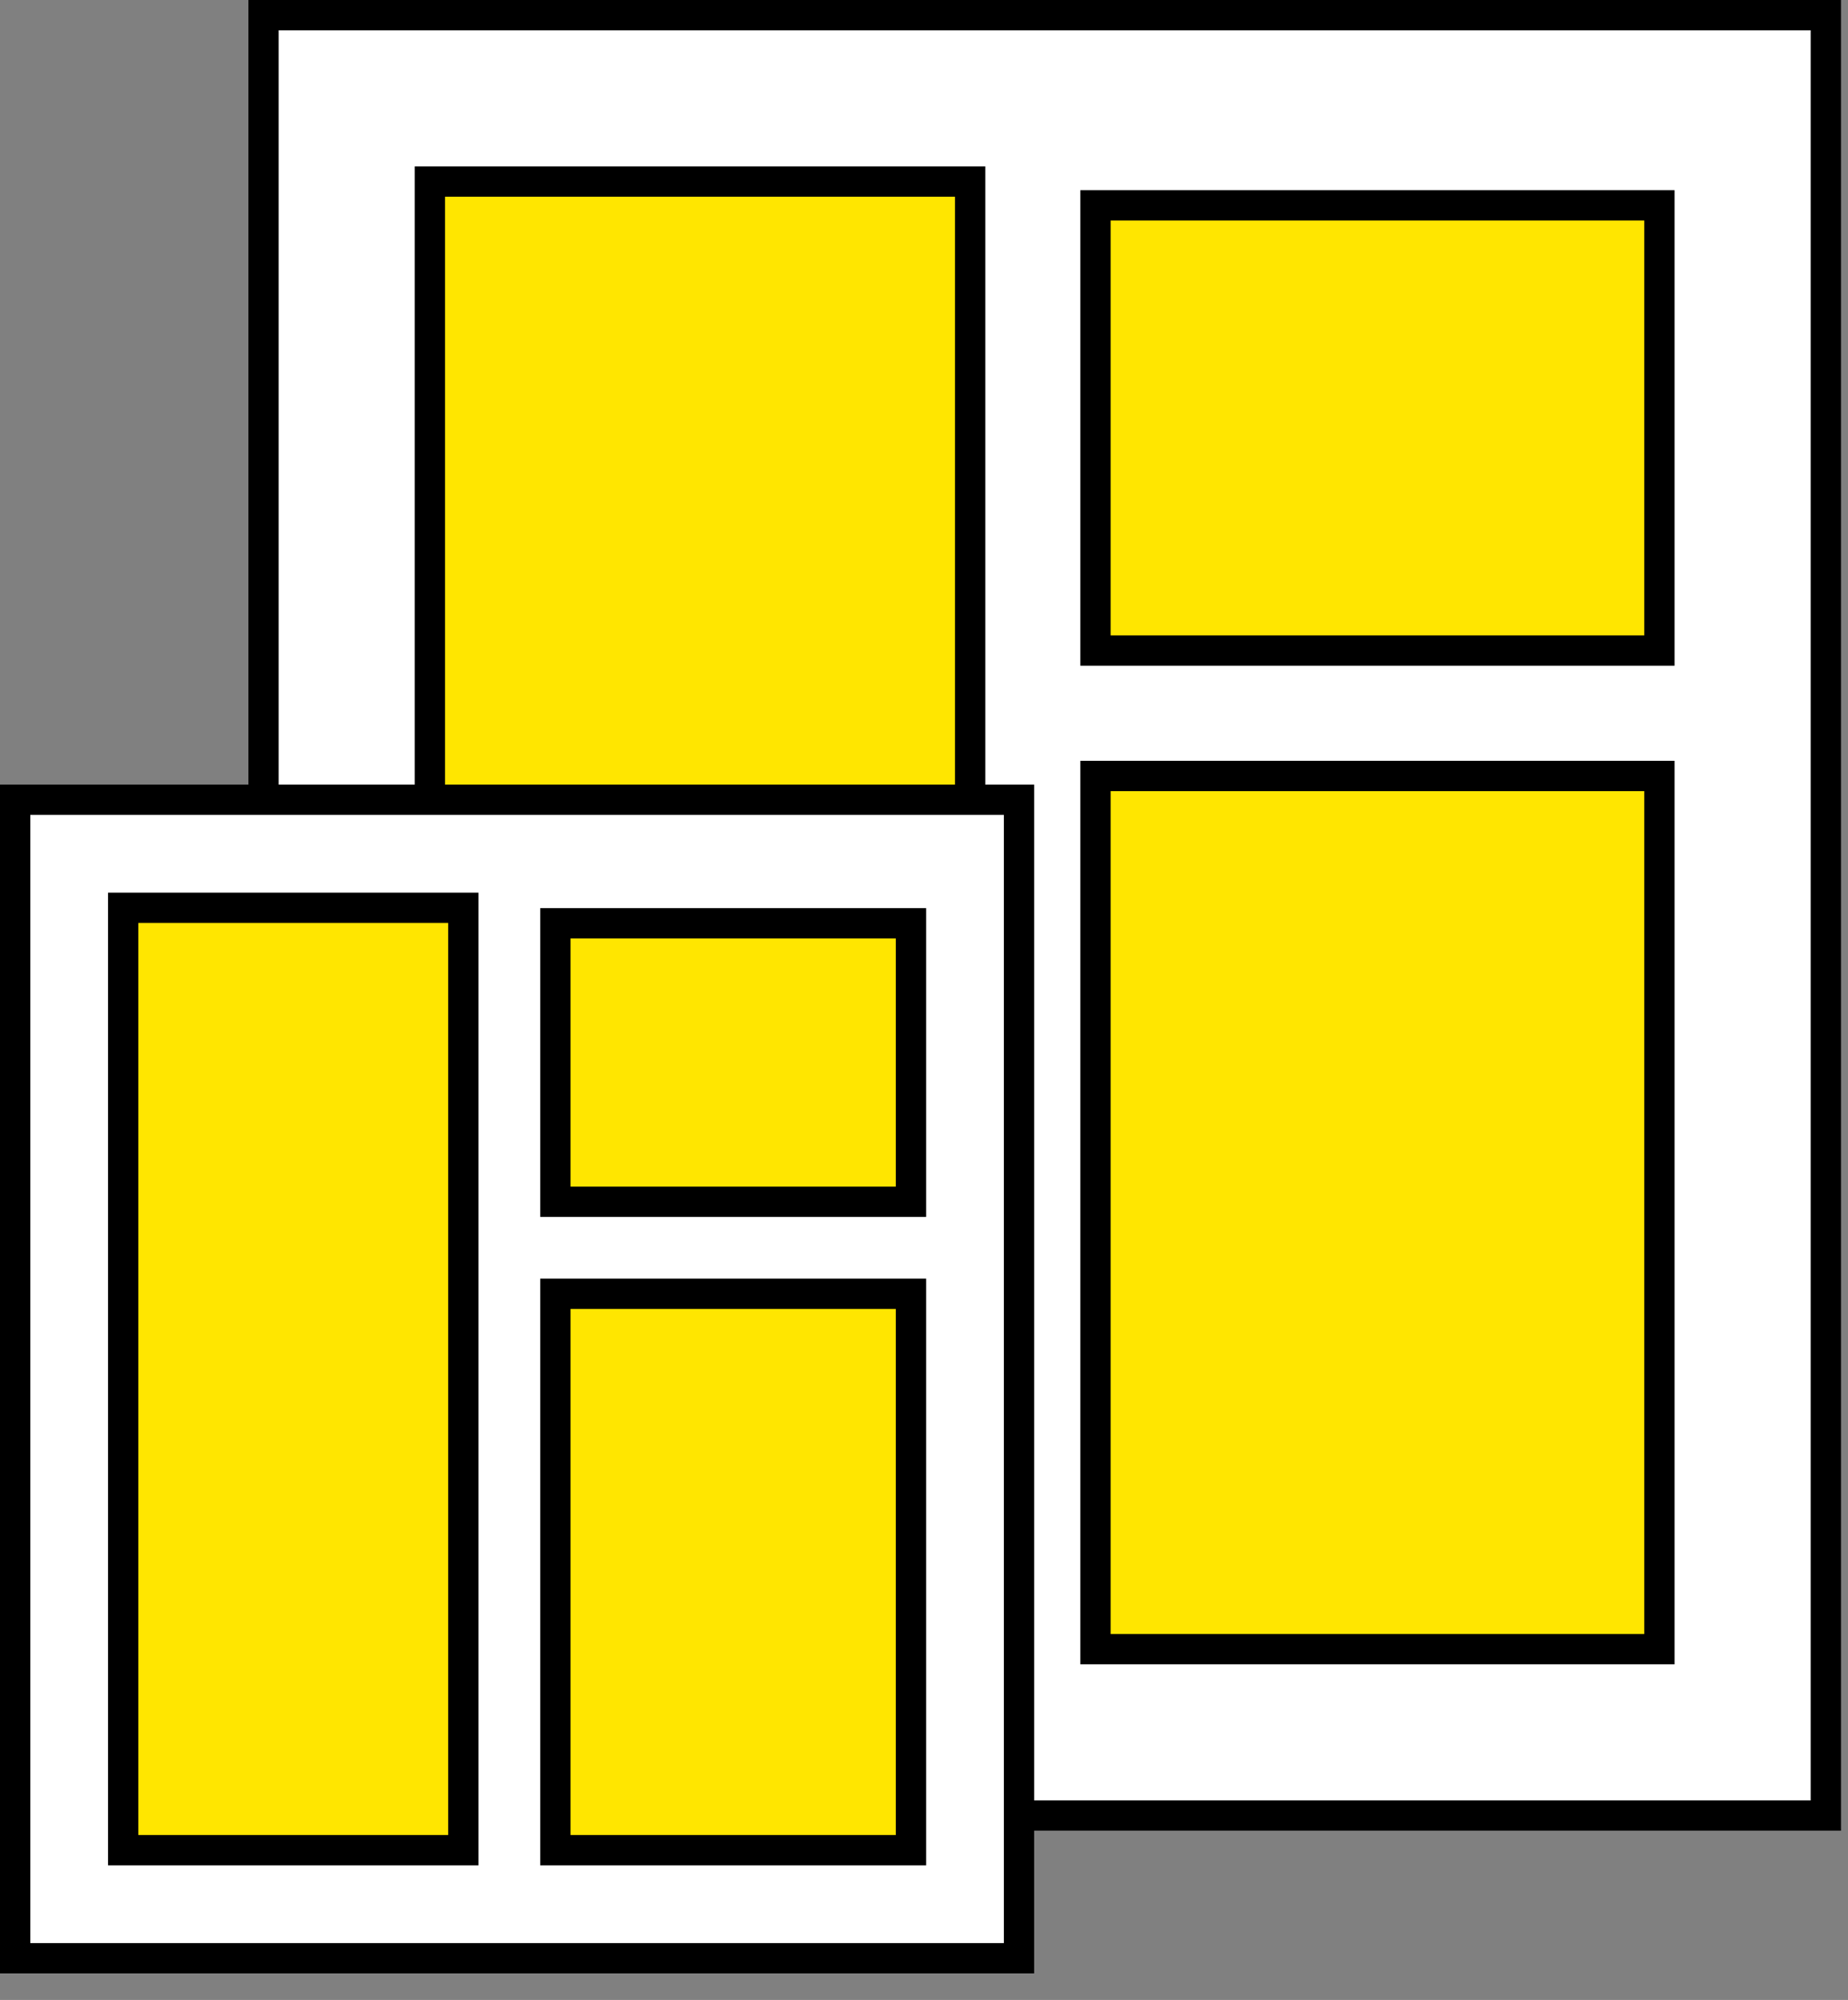 <svg width="61" height="66" viewBox="0 0 61 66" fill="none" xmlns="http://www.w3.org/2000/svg">
<rect x="0" y="0" width="61" height="66" fill="#808080" stroke="none"/>
<rect x="8.699" y="0.5" width="51.569" height="59.415" fill="white" stroke="black"/>
<rect x="14.191" y="5.992" width="17.831" height="48.431" fill="#FFE600" stroke="black"/>
<rect x="36.16" y="6.777" width="18.615" height="14.692" fill="#FFE600" stroke="black"/>
<rect x="36.16" y="25.608" width="18.615" height="28.815" fill="#FFE600" stroke="black"/>
<rect x="0.5" y="26.393" width="33.136" height="38.231" fill="white" stroke="black"/>
<rect x="4.066" y="29.959" width="11.228" height="31.098" fill="#FFE600" stroke="black"/>
<rect x="18.332" y="30.469" width="11.737" height="9.19" fill="#FFE600" stroke="black"/>
<rect x="18.332" y="42.696" width="11.737" height="18.361" fill="#FFE600" stroke="black"/>
</svg>
